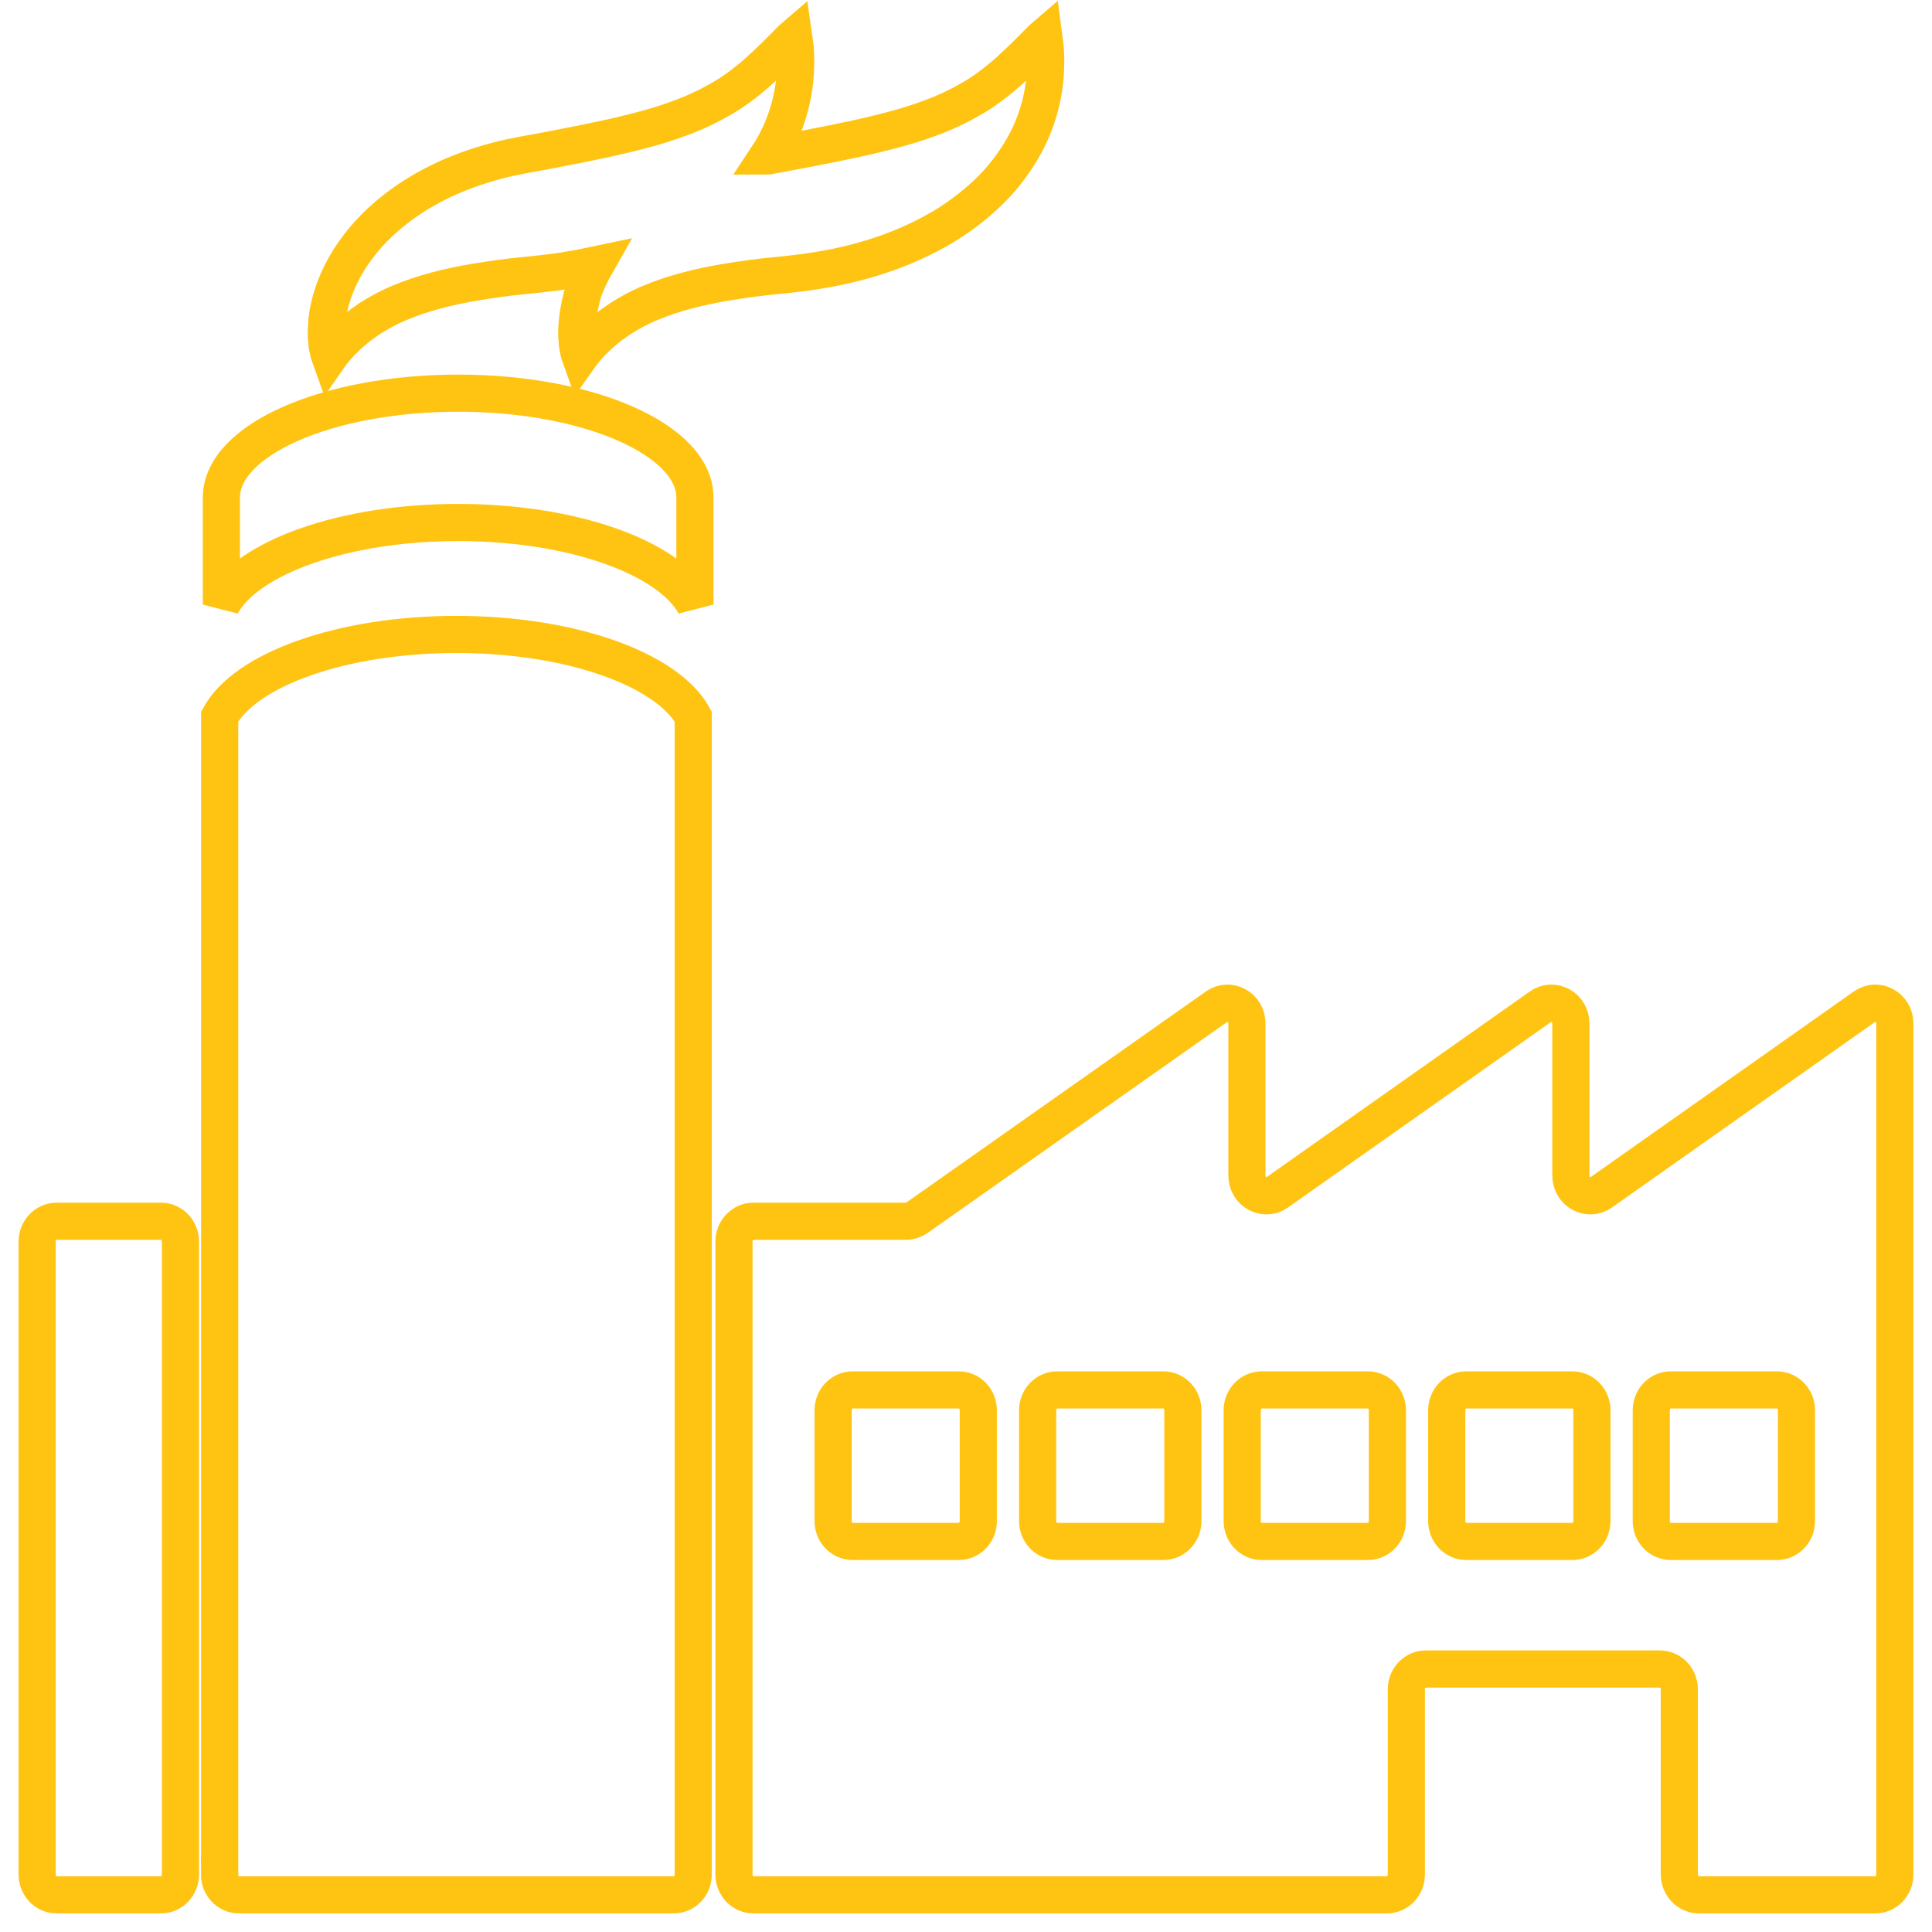 <svg width="52" height="52" viewBox="0 0 52 52" fill="none" xmlns="http://www.w3.org/2000/svg">
<path d="M5.959 13.392V16.272C6.658 15.005 9.245 14.063 12.331 14.063C15.418 14.063 18.005 15.005 18.704 16.272V13.392C18.704 11.838 15.852 10.582 12.331 10.582C8.811 10.582 5.959 11.838 5.959 13.392Z" stroke="#FFC412"/>
<path d="M5.908 50.452C5.908 50.755 6.143 51 6.434 51H18.133C18.424 51 18.658 50.755 18.658 50.452V19.285C17.959 18.018 15.373 17.076 12.286 17.076C9.199 17.076 6.607 18.018 5.913 19.285V50.452H5.908Z" stroke="#FFC412"/>
<path d="M1 33.418V50.452C1 50.755 1.235 51 1.526 51H4.332C4.622 51 4.857 50.755 4.857 50.452V33.418C4.857 33.114 4.622 32.87 4.332 32.87H1.526C1.235 32.87 1 33.114 1 33.418Z" stroke="#FFC412"/>
<path d="M15.531 8.772C15.52 8.905 15.52 9.022 15.531 9.123C15.536 9.176 15.536 9.219 15.541 9.261C15.546 9.304 15.551 9.341 15.561 9.379C15.587 9.517 15.612 9.586 15.612 9.586C15.612 9.586 15.653 9.528 15.735 9.426C15.775 9.379 15.827 9.32 15.888 9.251C15.918 9.219 15.949 9.182 15.99 9.15C16.026 9.112 16.061 9.075 16.102 9.038C16.184 8.963 16.276 8.889 16.372 8.809C16.424 8.772 16.474 8.729 16.531 8.692C16.587 8.655 16.643 8.612 16.699 8.575C16.934 8.426 17.199 8.277 17.5 8.154C18.092 7.904 18.796 7.718 19.582 7.59C19.974 7.526 20.388 7.468 20.816 7.425C20.924 7.414 21.031 7.404 21.143 7.393C21.265 7.377 21.388 7.366 21.51 7.35C21.745 7.324 22.036 7.276 22.306 7.228C22.837 7.127 23.372 6.989 23.893 6.802C24.413 6.616 24.918 6.382 25.393 6.1C25.867 5.812 26.306 5.471 26.679 5.099C27.056 4.721 27.357 4.3 27.582 3.89C27.806 3.481 27.944 3.076 28.026 2.719C28.107 2.363 28.138 2.049 28.143 1.798C28.153 1.543 28.138 1.346 28.122 1.208C28.107 1.075 28.097 1 28.097 1C28.097 1 28.041 1.048 27.949 1.144C27.903 1.192 27.847 1.245 27.781 1.314C27.75 1.346 27.714 1.383 27.674 1.421C27.638 1.458 27.597 1.495 27.556 1.538C27.388 1.697 27.194 1.889 26.969 2.075C26.745 2.262 26.495 2.453 26.214 2.618C25.934 2.783 25.638 2.938 25.311 3.071C24.985 3.204 24.633 3.326 24.255 3.433C23.878 3.539 23.469 3.64 23.051 3.731C22.628 3.821 22.189 3.912 21.74 3.997C21.515 4.04 21.322 4.077 21.061 4.125L20.878 4.157L20.694 4.194C20.684 4.194 20.679 4.199 20.668 4.199C20.735 4.098 20.796 3.992 20.852 3.89C21.077 3.481 21.214 3.076 21.296 2.719C21.378 2.363 21.408 2.049 21.413 1.798C21.424 1.543 21.408 1.346 21.393 1.208C21.378 1.075 21.367 1 21.367 1C21.367 1 21.311 1.048 21.219 1.144C21.174 1.192 21.117 1.245 21.051 1.314C21.02 1.346 20.985 1.383 20.944 1.421C20.908 1.458 20.867 1.495 20.827 1.538C20.658 1.697 20.464 1.889 20.24 2.075C20.015 2.262 19.765 2.453 19.485 2.618C19.204 2.783 18.908 2.938 18.582 3.071C18.255 3.204 17.903 3.326 17.526 3.433C17.148 3.539 16.74 3.64 16.322 3.731C15.898 3.821 15.459 3.912 15.01 3.997C14.786 4.04 14.592 4.077 14.332 4.125L14.148 4.157L13.964 4.194C13.827 4.22 13.694 4.247 13.561 4.279C13.026 4.407 12.495 4.588 12 4.811C11.505 5.04 11.041 5.317 10.628 5.642C10.219 5.961 9.867 6.323 9.592 6.701C9.316 7.074 9.117 7.462 8.99 7.819C8.862 8.176 8.801 8.5 8.791 8.766C8.781 8.899 8.781 9.017 8.791 9.118C8.796 9.171 8.796 9.214 8.801 9.256C8.806 9.299 8.811 9.336 8.821 9.373C8.847 9.512 8.872 9.581 8.872 9.581C8.872 9.581 8.913 9.522 8.995 9.421C9.036 9.373 9.087 9.315 9.148 9.245C9.179 9.214 9.209 9.176 9.25 9.144C9.286 9.107 9.321 9.07 9.362 9.033C9.444 8.958 9.536 8.884 9.633 8.804C9.684 8.766 9.735 8.724 9.791 8.687C9.847 8.649 9.903 8.607 9.959 8.569C10.194 8.42 10.459 8.271 10.76 8.149C11.352 7.899 12.056 7.712 12.842 7.585C13.235 7.521 13.648 7.462 14.077 7.42C14.184 7.409 14.291 7.398 14.403 7.388C14.526 7.372 14.648 7.361 14.77 7.345C15.005 7.319 15.301 7.271 15.566 7.223C15.719 7.196 15.878 7.159 16.031 7.127C15.898 7.361 15.791 7.595 15.709 7.814C15.602 8.181 15.546 8.506 15.531 8.772Z" stroke="#FFC412"/>
<path d="M45.724 51H50.474C50.765 51 51 50.755 51 50.452V35.813V32.87V27.546C51 27.11 50.53 26.849 50.184 27.094L43.097 32.092C42.75 32.337 42.28 32.076 42.28 31.64V27.546C42.28 27.11 41.811 26.849 41.464 27.094L34.377 32.092C34.03 32.337 33.561 32.076 33.561 31.64V27.546C33.561 27.11 33.092 26.849 32.745 27.094L24.683 32.774C24.597 32.832 24.495 32.87 24.387 32.87H20.28C19.99 32.87 19.755 33.114 19.755 33.418V50.452C19.755 50.755 19.99 51 20.28 51H37.326C37.617 51 37.852 50.755 37.852 50.452V45.469C37.852 45.166 38.087 44.921 38.377 44.921H44.673C44.964 44.921 45.199 45.166 45.199 45.469V50.452C45.204 50.755 45.439 51 45.724 51ZM26.331 40.939C26.331 41.243 26.097 41.488 25.806 41.488H22.949C22.658 41.488 22.423 41.243 22.423 40.939V37.958C22.423 37.655 22.658 37.41 22.949 37.41H25.806C26.097 37.41 26.331 37.655 26.331 37.958V40.939ZM31.837 40.939C31.837 41.243 31.602 41.488 31.311 41.488H28.454C28.163 41.488 27.928 41.243 27.928 40.939V37.958C27.928 37.655 28.163 37.41 28.454 37.41H31.311C31.602 37.41 31.837 37.655 31.837 37.958V40.939ZM37.342 40.939C37.342 41.243 37.107 41.488 36.816 41.488H33.959C33.668 41.488 33.434 41.243 33.434 40.939V37.958C33.434 37.655 33.668 37.41 33.959 37.41H36.816C37.107 37.41 37.342 37.655 37.342 37.958V40.939ZM42.847 40.939C42.847 41.243 42.612 41.488 42.321 41.488H39.464C39.173 41.488 38.939 41.243 38.939 40.939V37.958C38.939 37.655 39.173 37.41 39.464 37.41H42.321C42.612 37.41 42.847 37.655 42.847 37.958V40.939ZM44.969 41.488C44.678 41.488 44.444 41.243 44.444 40.939V37.958C44.444 37.655 44.678 37.41 44.969 37.41H47.826C48.117 37.41 48.352 37.655 48.352 37.958V40.939C48.352 41.243 48.117 41.488 47.826 41.488H44.969Z" stroke="#FFC412"/>
</svg>
